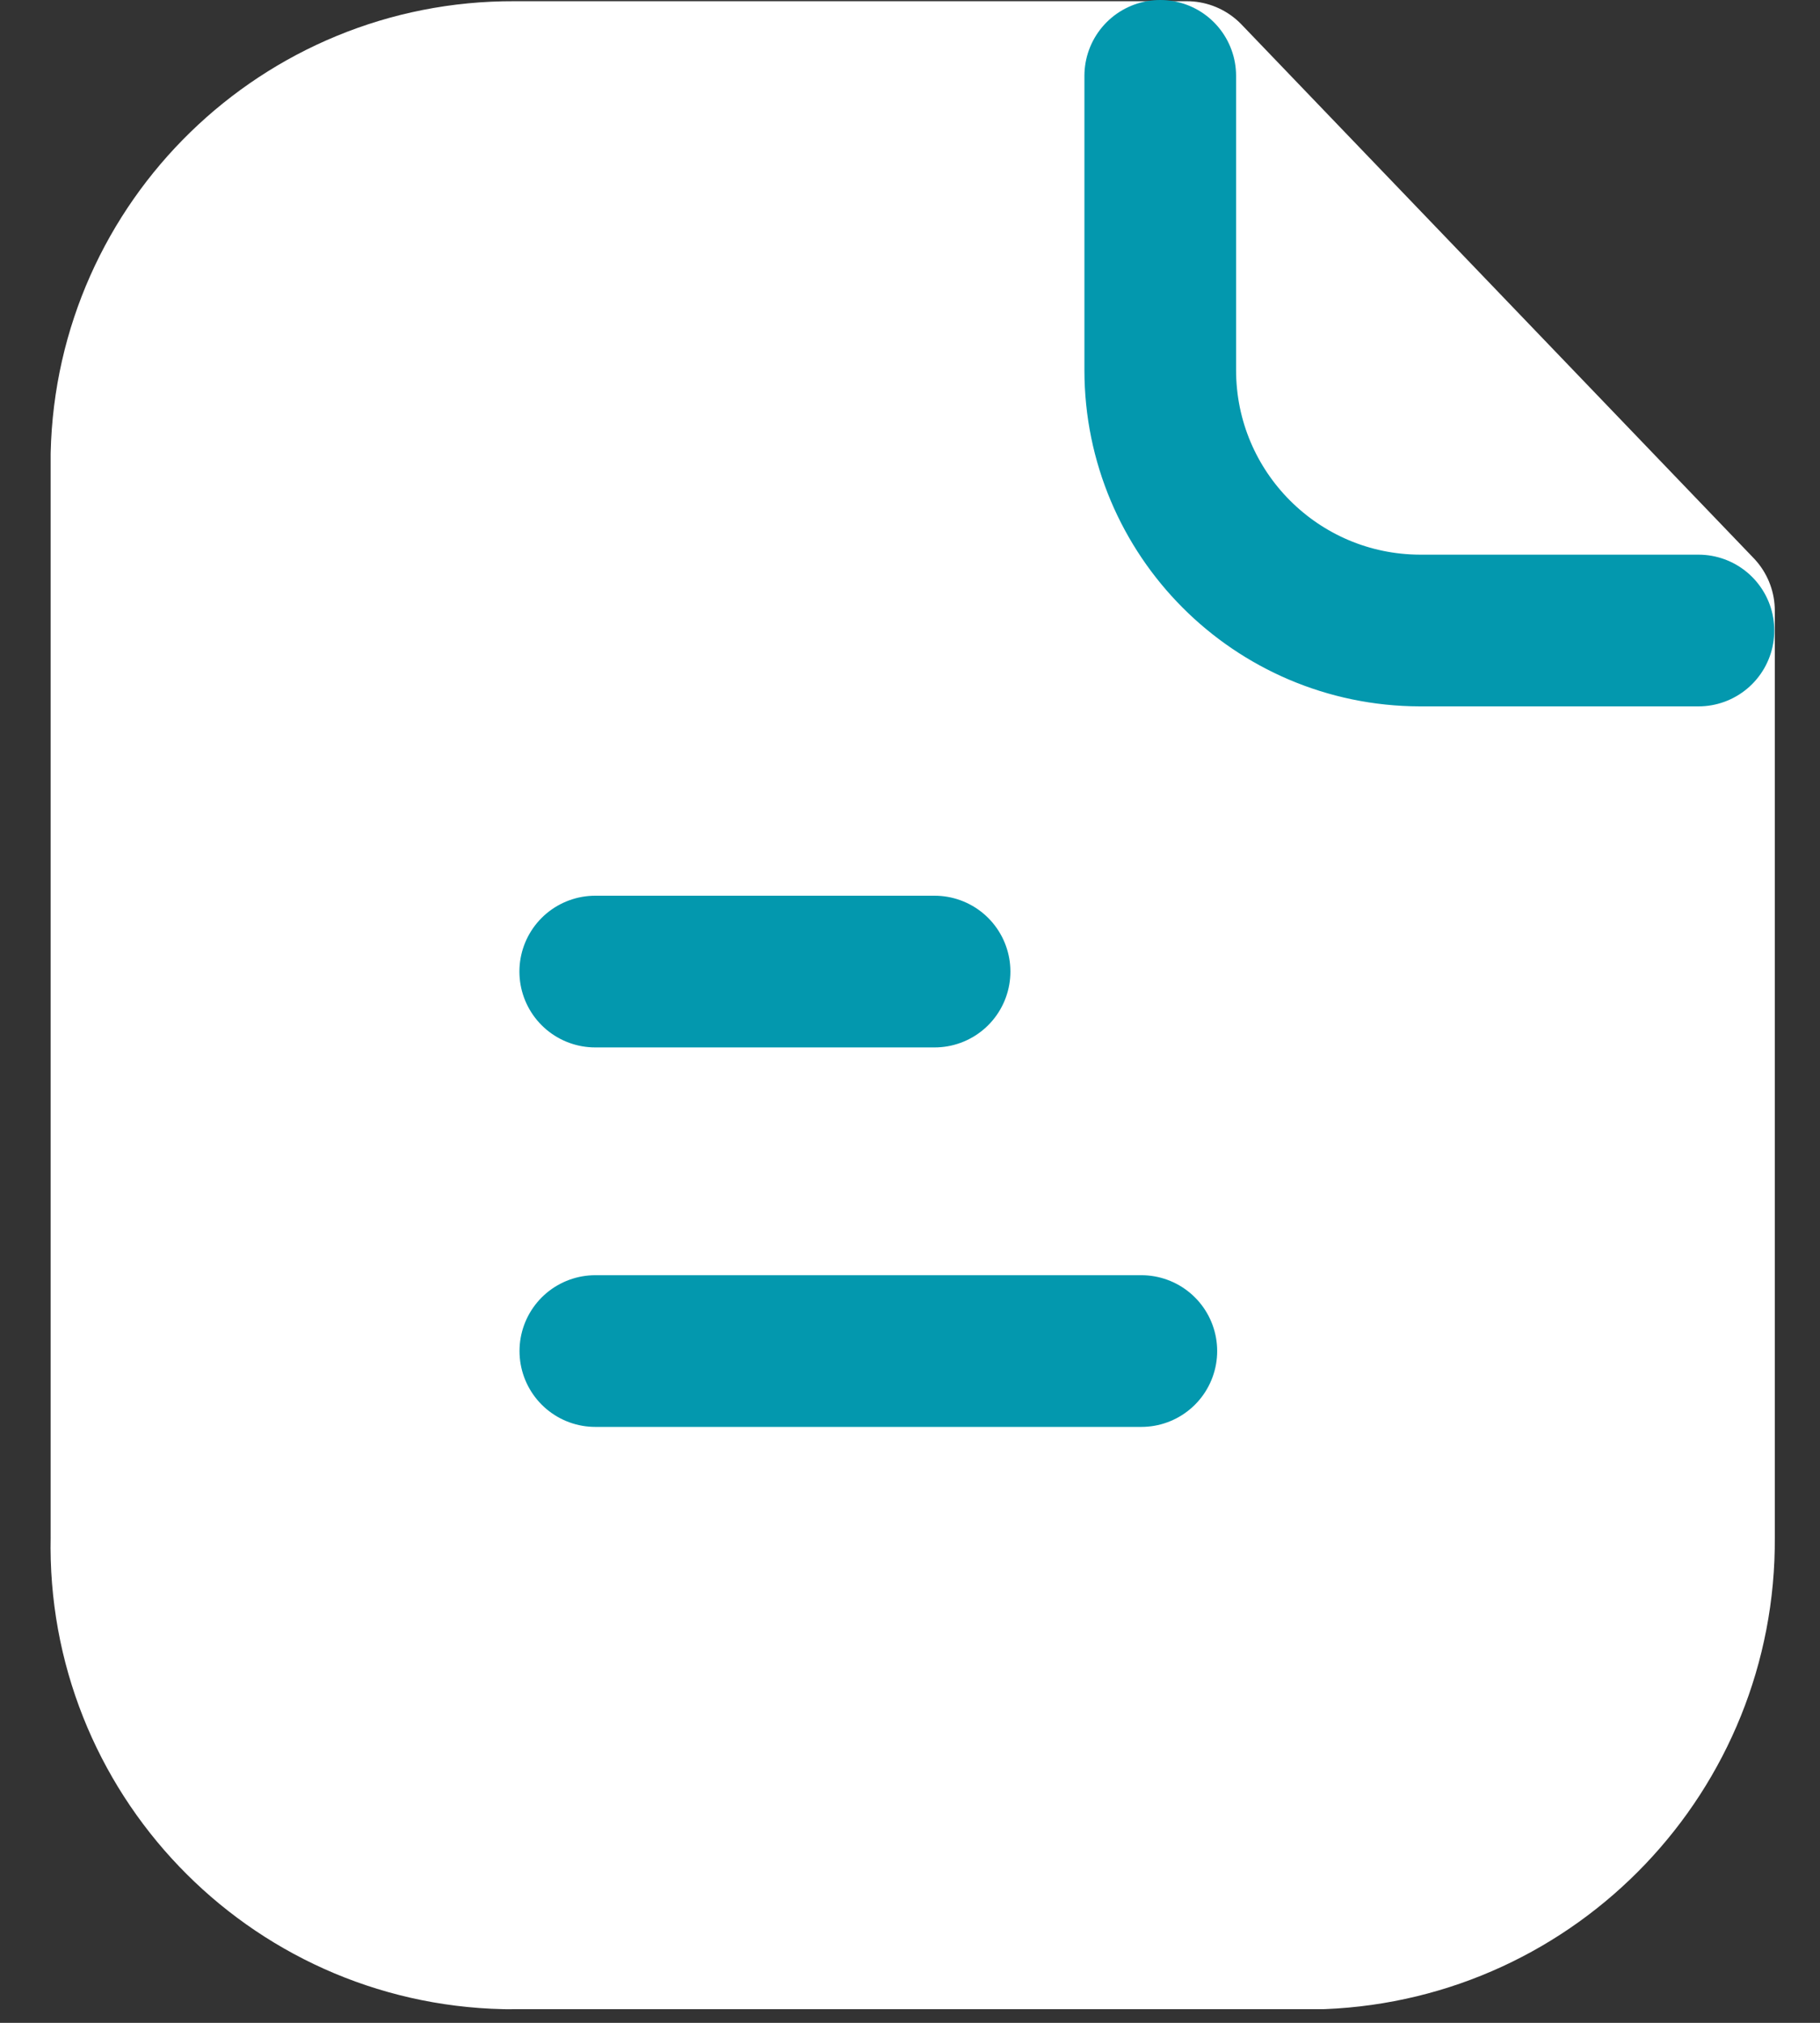<svg width="18" height="20" viewBox="0 0 18 20" fill="none" xmlns="http://www.w3.org/2000/svg">
<rect x="0" y="0" width="18" height="20" fill="#333333" stroke="none"/>
<path fill-rule="evenodd" clip-rule="evenodd" d="M11.738 0.762H5.085C3.005 0.754 1.3 2.412 1.251 4.491V15.204C1.205 17.317 2.88 19.068 4.993 19.115C5.024 19.115 5.054 19.116 5.085 19.115H13.074C15.168 19.03 16.818 17.3 16.803 15.204V6.038L11.738 0.762Z" fill="white" stroke="white" stroke-width="1.5" stroke-linecap="round" stroke-linejoin="round"/>
<path d="M11.475 0.75V3.659C11.475 5.079 12.623 6.23 14.043 6.234H16.798" stroke="#0398AE" stroke-width="1.5" stroke-linecap="round" stroke-linejoin="round"/>
<path d="M11.288 13.358H5.888" stroke="#0398AE" stroke-width="1.5" stroke-linecap="round" stroke-linejoin="round"/>
<path d="M9.243 9.606H5.887" stroke="#0398AE" stroke-width="1.5" stroke-linecap="round" stroke-linejoin="round"/>
</svg>
